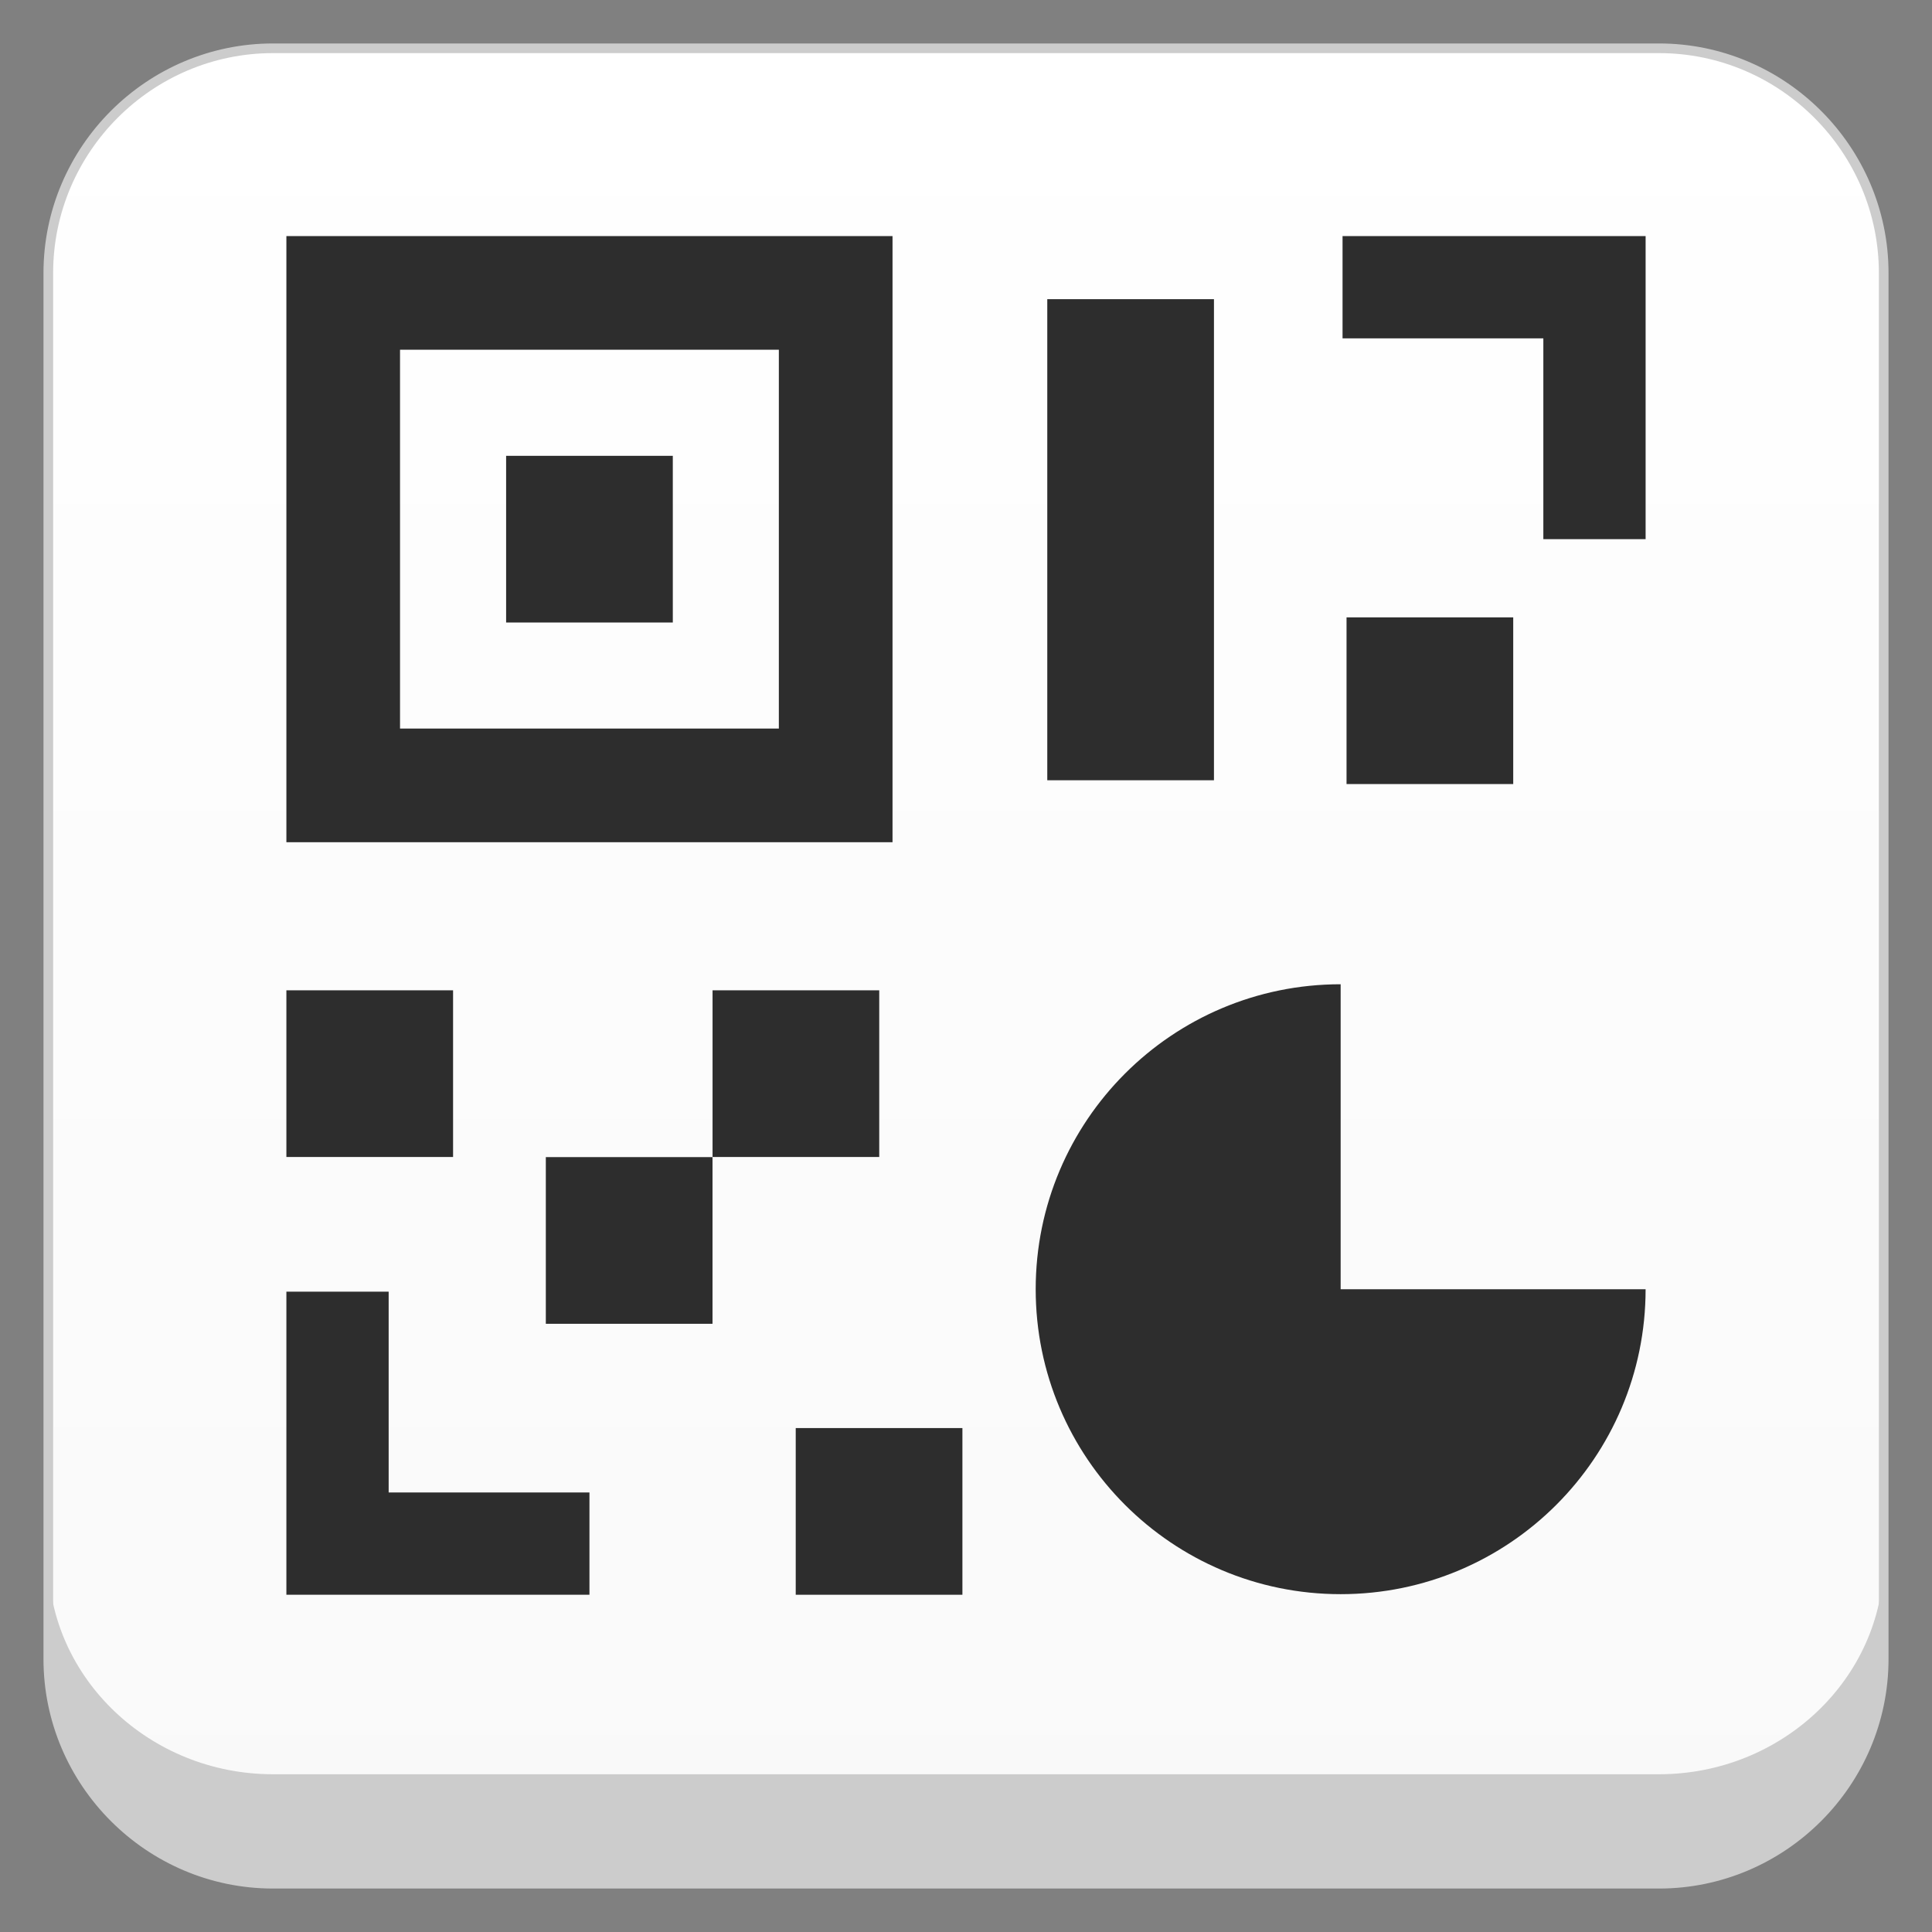 <?xml version="1.0" encoding="UTF-8"?>
<svg width="600" height="600" enable-background="new 0 0 600 600" overflow="visible" version="1.1" viewBox="0 0 600 600" xml:space="preserve" xmlns="http://www.w3.org/2000/svg">
    <rect x="0" y="0" width="600" height="600" fill="#808080" stroke="none"/>
    <defs>
        <linearGradient id="linearGradient" x1="300" x2="300" y1="586.5" y2="13.238" gradientUnits="userSpaceOnUse">
            <stop stop-color="#f9f9f9" offset="0"/>
            <stop stop-color="#ffffff" offset="1"/>
        </linearGradient>
    </defs>
    <path d="m585 515.22c0 38.381-31.403 69.784-69.784 69.784h-430.43c-38.381 0-69.784-31.403-69.784-69.784v-430.44c0-38.381 31.403-69.784 69.784-69.784h430.43c38.381 0 69.784 31.403 69.784 69.784z" fill="url(#linearGradient)" stroke="#cccccc" stroke-width="3"/>
    <g fill="#2d2d2d">
        <path d="m88.941 73.321v188.24h188.24v-188.24h-188.24zm152.94 152.94h-117.65v-117.65h117.65v117.65z"/>
        <rect x="157.18" y="141.56" width="51.765" height="51.765"/>
        <rect x="325.24" y="92.907" width="51.765" height="149.41"/>
        <rect x="418.18" y="191.73" width="51.765" height="51.765"/>
        <rect x="88.94" y="307.55" width="51.765" height="51.765"/>
        <rect x="221.29" y="307.55" width="51.765" height="51.765"/>
        <rect x="169.51" y="359.35" width="51.766" height="51.765"/>
        <rect x="247.12" y="443.5" width="51.766" height="51.765"/>
        <polygon points="120.7 463.5 120.7 401.14 88.94 401.14 88.94 495.26 183.06 495.26 183.06 463.5"/>
        <polygon points="416.94 73.32 416.94 105.08 479.3 105.08 479.3 167.44 511.06 167.44 511.06 73.32"/>
        <path d="m416.35 305.67c-52.305 0-94.706 42.401-94.706 94.706s42.401 94.706 94.706 94.706 94.706-42.401 94.706-94.706h-94.706v-94.706z"/>
    </g>
    <path d="m14.998 484.72v30.492c0 38.381 31.404 69.785 69.785 69.785h430.43c38.381 0 69.785-31.404 69.785-69.785v-30.492c-0.25 36.499-31.546 66.289-69.775 66.289h-430.45c-38.229 0-69.529-29.79-69.775-66.289z" fill="#cccccc"/>
</svg>
